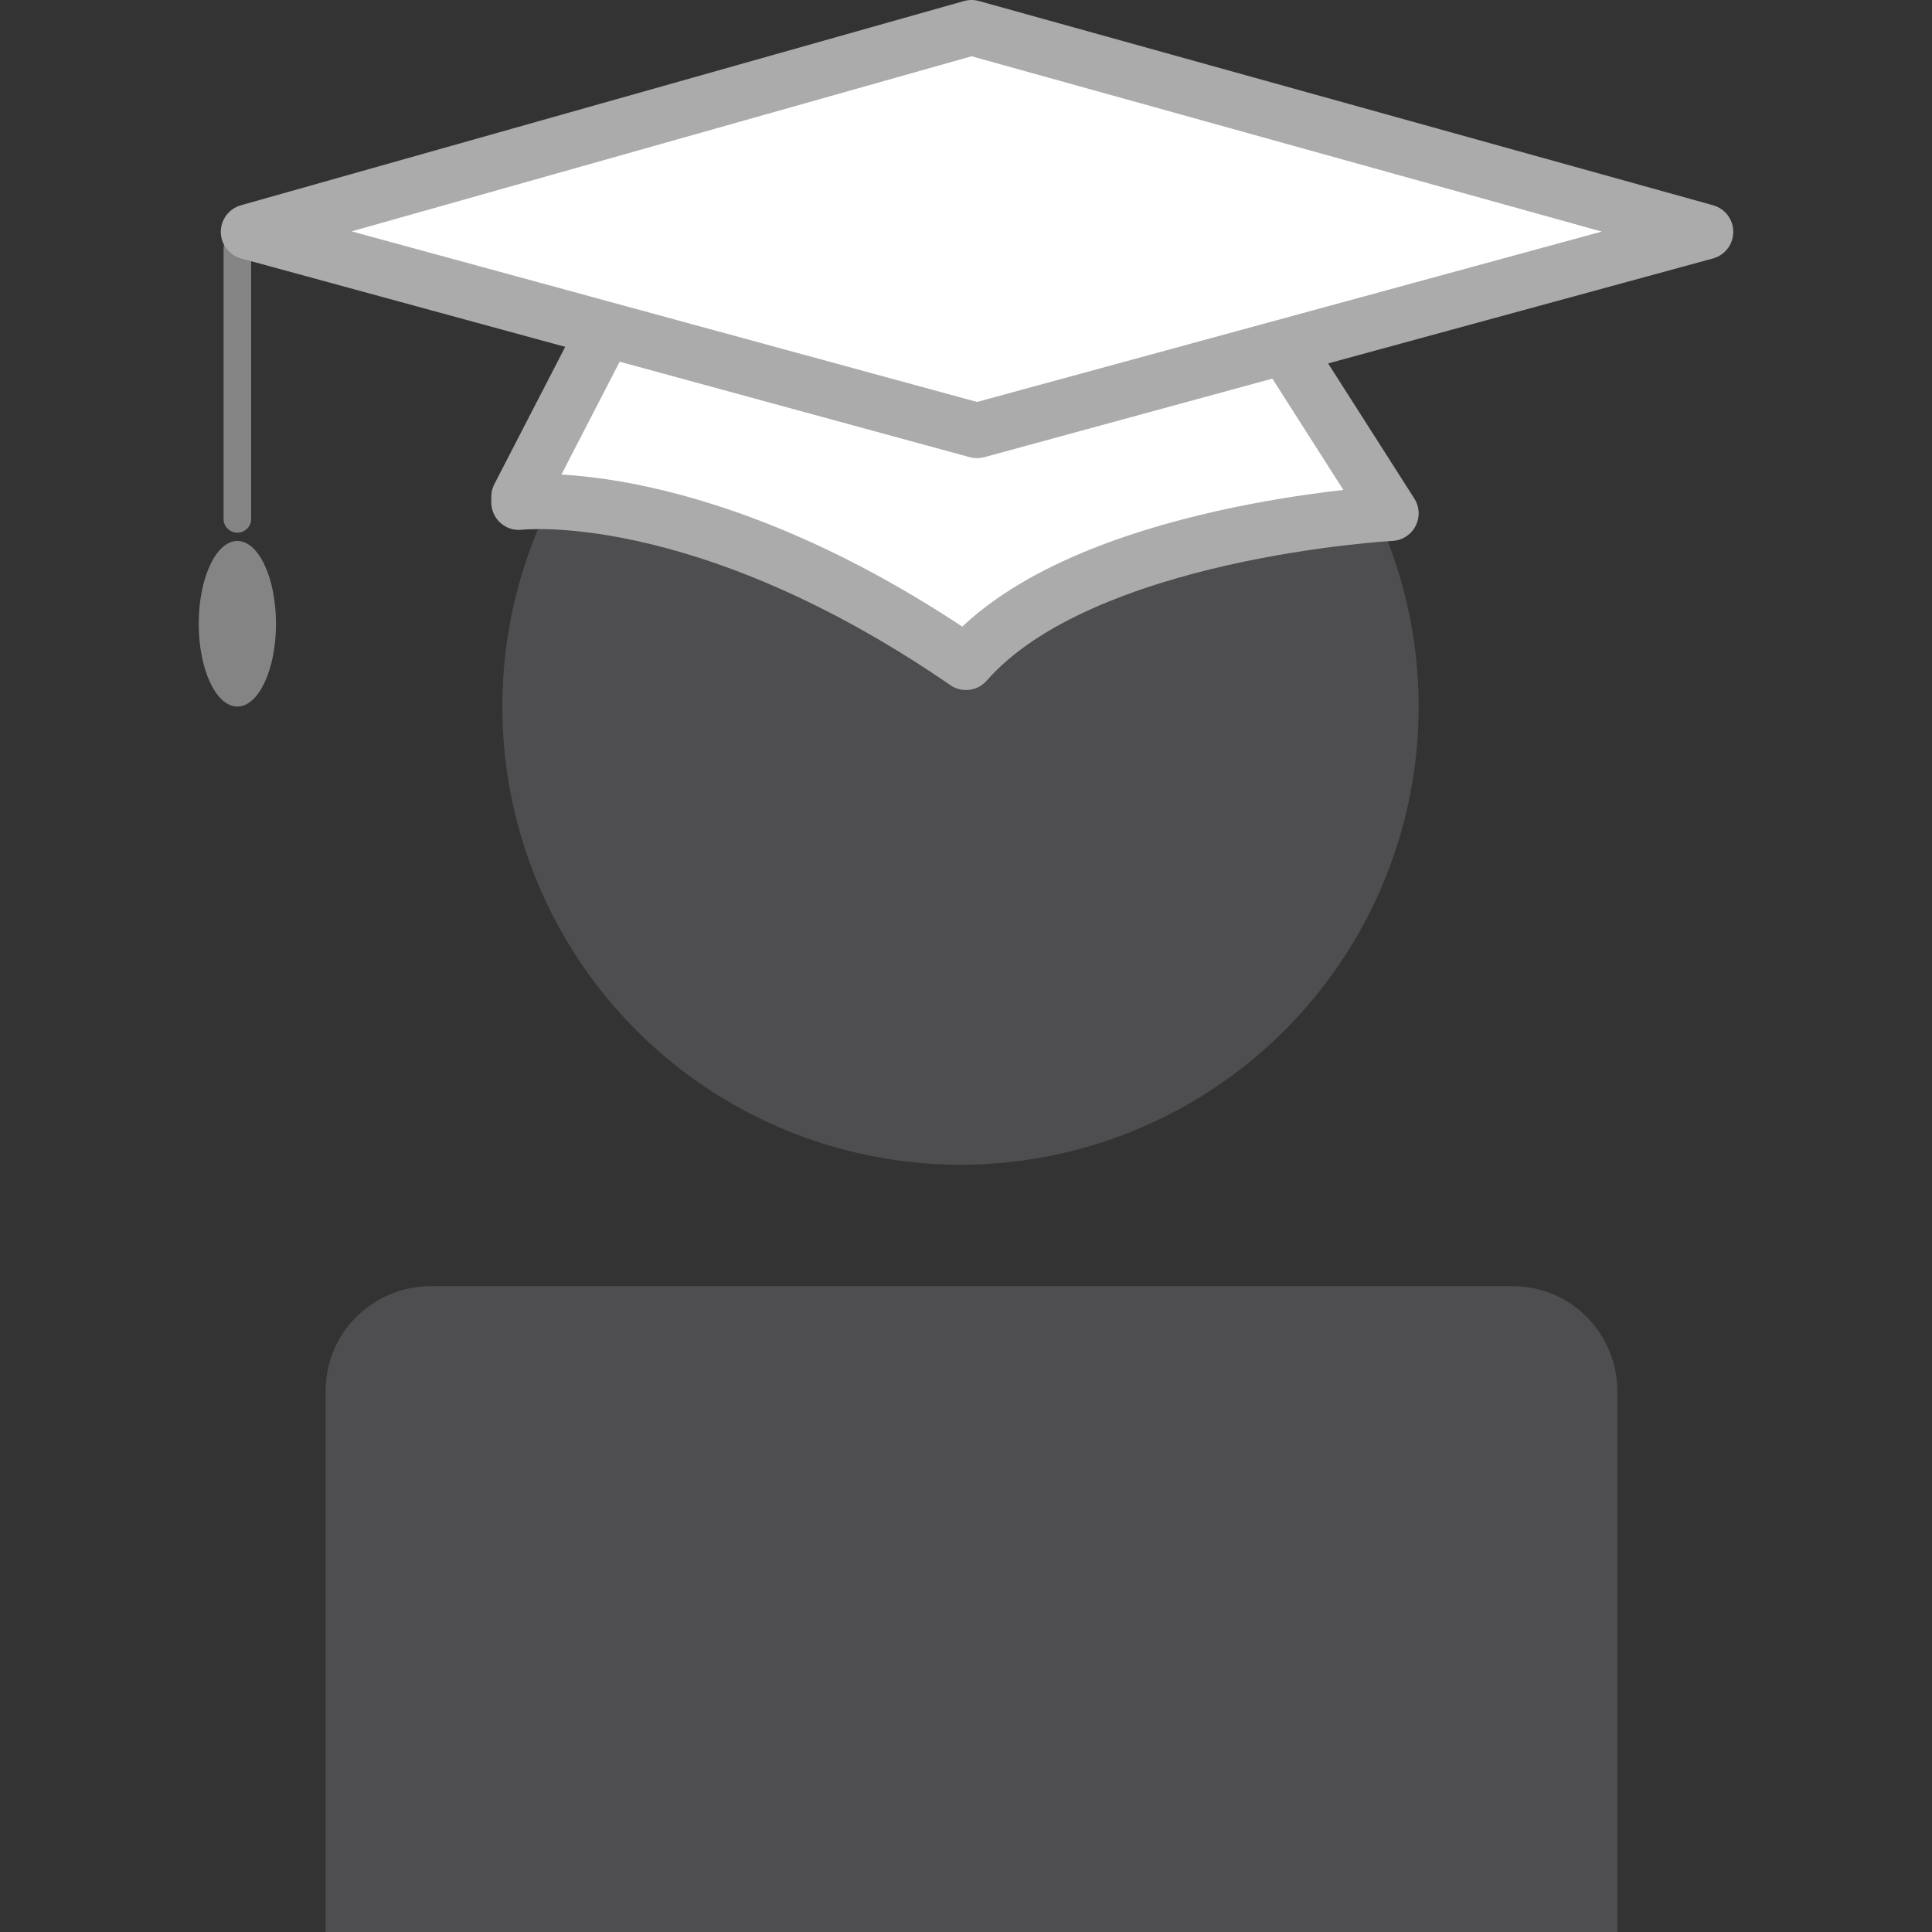 <?xml version="1.0" encoding="utf-8"?>
<!-- Generator: Adobe Illustrator 16.0.2, SVG Export Plug-In . SVG Version: 6.00 Build 0)  -->
<!DOCTYPE svg PUBLIC "-//W3C//DTD SVG 1.1//EN" "http://www.w3.org/Graphics/SVG/1.1/DTD/svg11.dtd">
<svg version="1.1" id="Masters" xmlns="http://www.w3.org/2000/svg" xmlns:xlink="http://www.w3.org/1999/xlink" x="0px" y="0px"
	 width="35px" height="35px" viewBox="182.5 182.5 35 35" enable-background="new 182.5 182.5 35 35" xml:space="preserve">
<rect x="182.5" y="182.5" width="35" height="35" fill="#333333" stroke="none"/>
<circle fill="#4E4E50" cx="199.9" cy="195.3" r="8.3"/>
<path fill="#FFFFFF" stroke="#ABABAB" stroke-linejoin="round" stroke-miterlimit="10" d="M204,186l3.7,5.8c0,0-5.6,0.3-7.7,2.7l0,0
	c-4.8-3.3-8.1-2.9-8.1-2.9v-0.1l3.2-6.2"/>
<line fill="none" stroke="#848484" stroke-width="0.5" stroke-linecap="round" stroke-linejoin="round" stroke-miterlimit="10" x1="186.8" y1="187" x2="186.8" y2="191.9"/>
<ellipse fill="#848484" cx="186.8" cy="193.8" rx="0.7" ry="1.5"/>
<path fill="#4E4E50" d="M188.4,217.5v-9.8c0-1.1,0.9-1.9,1.9-1.9h19.6c1.1,0,1.9,0.9,1.9,1.9v9.8"/>
<polygon fill="#FFFFFF" stroke="#ABABAB" stroke-linejoin="round" stroke-miterlimit="10" points="187,186.7 200.1,183 213.4,186.7 
	200.2,190.3 "/>
</svg>
